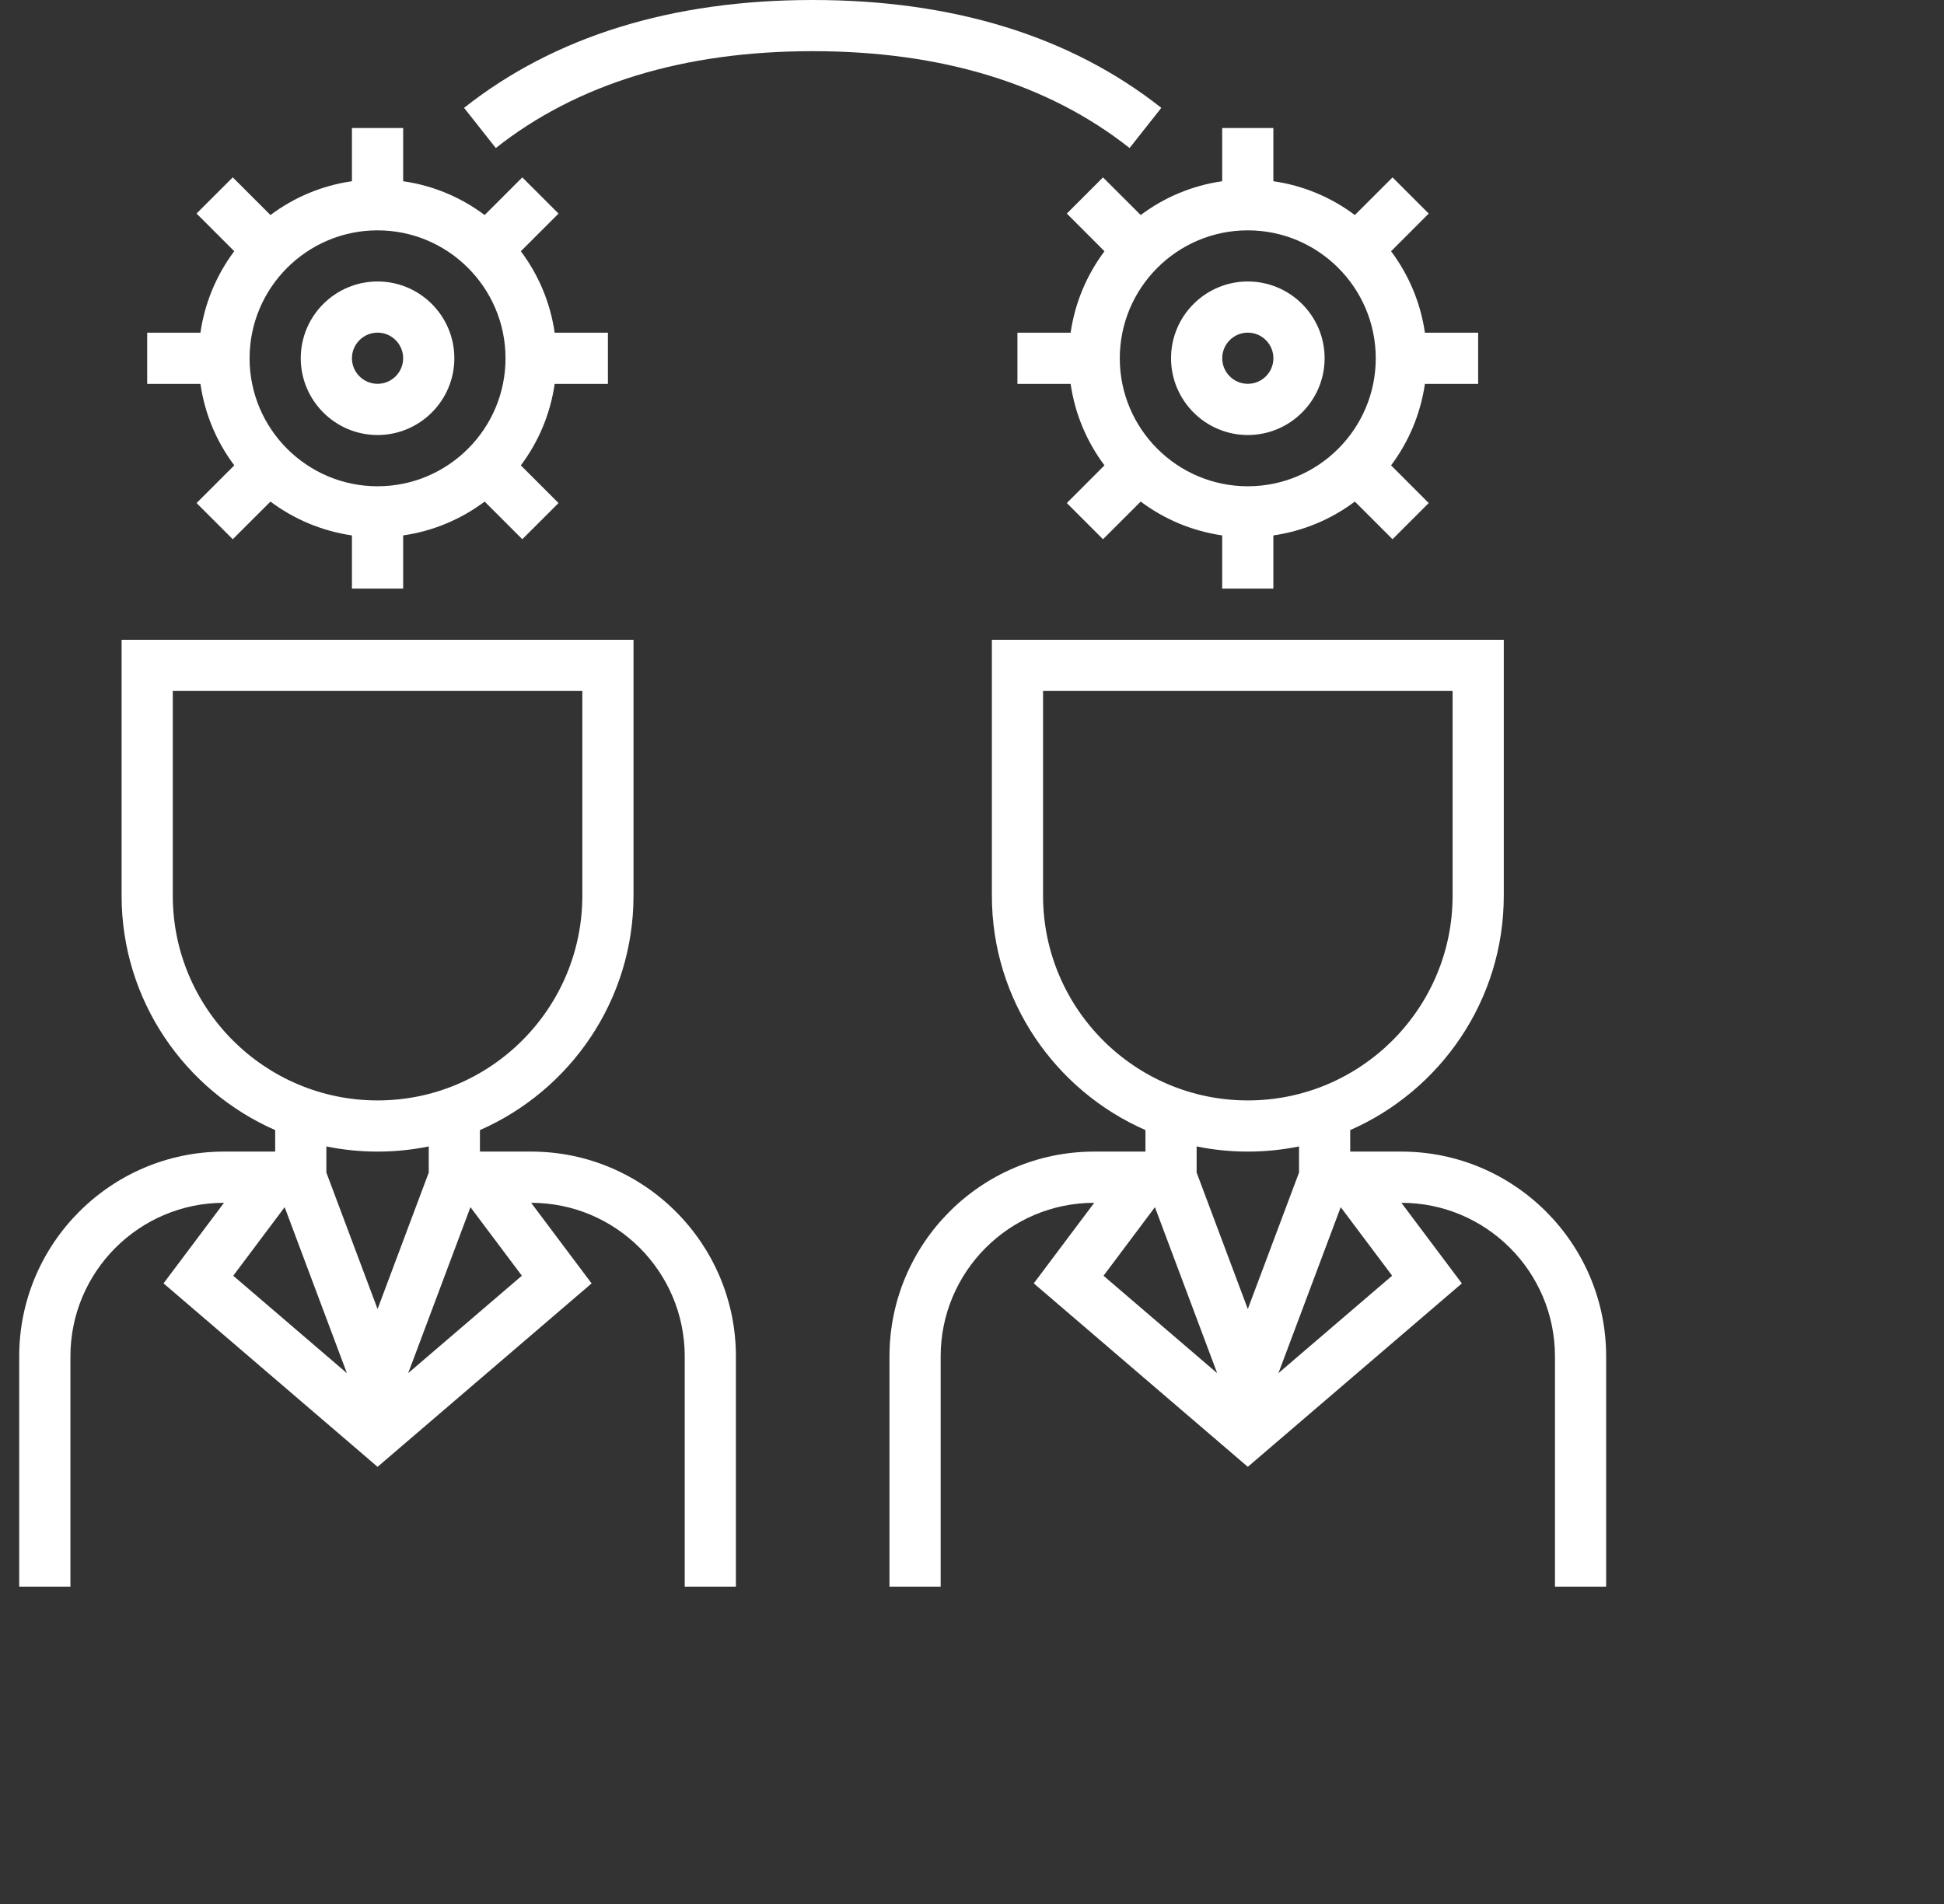 <svg width="49" height="48" viewBox="0 0 49 48" fill="none" xmlns="http://www.w3.org/2000/svg">
<rect x="0" y="0" width="49" height="48" fill="#333333" stroke="none"/>
<g clip-path="url(#clip0_1902_381)">
<path d="M13.388 29.032H12.097V28.49C14.373 27.491 15.968 25.22 15.968 22.581V16.129H3.065V22.581C3.065 25.221 4.661 27.492 6.936 28.49V29.032H5.646C2.8 29.032 0.484 31.348 0.484 34.194V40H1.775V34.194C1.775 32.059 3.511 30.323 5.646 30.323L4.122 32.354L9.517 36.979L14.912 32.355L13.388 30.323C15.523 30.323 17.259 32.059 17.259 34.194V40H18.549V34.194C18.549 31.348 16.233 29.032 13.388 29.032ZM4.355 22.581V17.419H14.678V22.581C14.678 25.426 12.363 27.742 9.517 27.742C6.671 27.742 4.355 25.426 4.355 22.581ZM5.879 32.162L7.175 30.433L8.744 34.618L5.879 32.162ZM8.226 29.56V28.902C8.643 28.987 9.075 29.032 9.517 29.032C9.959 29.032 10.39 28.987 10.807 28.902V29.56L9.517 33.001L8.226 29.56ZM10.289 34.617L11.858 30.433L13.154 32.161L10.289 34.617Z" fill="white"/>
<path d="M5.905 11.732L4.955 12.682L5.867 13.594L6.817 12.645C7.407 13.087 8.108 13.387 8.871 13.498V14.839H10.162V13.498C10.925 13.388 11.626 13.087 12.216 12.645L13.165 13.594L14.078 12.682L13.128 11.732C13.571 11.142 13.871 10.441 13.981 9.678H15.323V8.388H13.981C13.871 7.625 13.571 6.924 13.128 6.334L14.078 5.384L13.165 4.472L12.216 5.421C11.626 4.979 10.925 4.678 10.162 4.569V3.227H8.871V4.569C8.108 4.678 7.407 4.979 6.817 5.421L5.867 4.471L4.954 5.383L5.904 6.333C5.462 6.924 5.162 7.625 5.052 8.388H3.71V9.678H5.052C5.162 10.441 5.462 11.142 5.905 11.732ZM9.516 5.807C11.295 5.807 12.742 7.254 12.742 9.033C12.742 10.812 11.295 12.259 9.516 12.259C7.738 12.259 6.291 10.812 6.291 9.033C6.291 7.254 7.738 5.807 9.516 5.807Z" fill="white"/>
<path d="M9.517 10.967C10.584 10.967 11.452 10.098 11.452 9.031C11.452 7.964 10.584 7.096 9.517 7.096C8.449 7.096 7.581 7.964 7.581 9.031C7.581 10.098 8.449 10.967 9.517 10.967ZM9.517 8.386C9.872 8.386 10.162 8.676 10.162 9.031C10.162 9.387 9.872 9.676 9.517 9.676C9.161 9.676 8.871 9.387 8.871 9.031C8.871 8.676 9.161 8.386 9.517 8.386Z" fill="white"/>
<path d="M35.323 29.032H34.033V28.49C36.308 27.491 37.904 25.22 37.904 22.581V16.129H25.001V22.581C25.001 25.221 26.596 27.492 28.872 28.49V29.032H27.581C24.735 29.032 22.42 31.348 22.42 34.194V40H23.71V34.194C23.71 32.059 25.446 30.323 27.581 30.323L26.057 32.354L31.452 36.979L36.847 32.355L35.323 30.323C37.458 30.323 39.194 32.059 39.194 34.194V40H40.484V34.194C40.484 31.348 38.169 29.032 35.323 29.032ZM26.291 22.581V17.419H36.614V22.581C36.614 25.426 34.298 27.742 31.452 27.742C28.606 27.742 26.291 25.426 26.291 22.581ZM27.815 32.162L29.111 30.433L30.68 34.618L27.815 32.162ZM30.162 29.56V28.902C30.579 28.987 31.01 29.032 31.452 29.032C31.894 29.032 32.326 28.987 32.743 28.902V29.56L31.452 33.001L30.162 29.56ZM32.224 34.617L33.794 30.433L35.09 32.161L32.224 34.617Z" fill="white"/>
<path d="M27.802 4.472L26.89 5.384L27.839 6.334C27.397 6.924 27.096 7.625 26.986 8.388H25.645V9.678H26.986C27.096 10.441 27.397 11.142 27.839 11.732L26.89 12.682L27.802 13.594L28.752 12.645C29.342 13.087 30.043 13.387 30.806 13.498V14.839H32.096V13.498C32.859 13.388 33.56 13.087 34.15 12.645L35.1 13.594L36.012 12.682L35.063 11.732C35.505 11.142 35.805 10.441 35.916 9.678H37.258V8.388H35.916C35.806 7.625 35.505 6.924 35.063 6.334L36.012 5.384L35.1 4.472L34.15 5.421C33.56 4.979 32.859 4.678 32.096 4.569V3.227H30.806V4.569C30.043 4.678 29.342 4.979 28.752 5.421L27.802 4.472ZM31.451 5.807C33.23 5.807 34.677 7.254 34.677 9.033C34.677 10.812 33.23 12.259 31.451 12.259C29.672 12.259 28.225 10.812 28.225 9.033C28.225 7.254 29.672 5.807 31.451 5.807Z" fill="white"/>
<path d="M31.452 10.967C32.519 10.967 33.388 10.098 33.388 9.031C33.388 7.964 32.519 7.096 31.452 7.096C30.385 7.096 29.517 7.964 29.517 9.031C29.517 10.098 30.385 10.967 31.452 10.967ZM31.452 8.386C31.808 8.386 32.097 8.676 32.097 9.031C32.097 9.387 31.808 9.676 31.452 9.676C31.097 9.676 30.807 9.387 30.807 9.031C30.807 8.676 31.097 8.386 31.452 8.386Z" fill="white"/>
<path d="M29.272 2.719C26.988 0.915 24.032 0 20.484 0C16.937 0 13.98 0.915 11.697 2.719L12.497 3.732C14.547 2.112 17.235 1.29 20.484 1.29C23.734 1.29 26.422 2.112 28.472 3.732L29.272 2.719Z" fill="white"/>
</g>
<defs>
<clipPath id="clip0_1902_381">
<rect width="48" height="48" fill="white" transform="translate(0.484)"/>
</clipPath>
</defs>
</svg>
